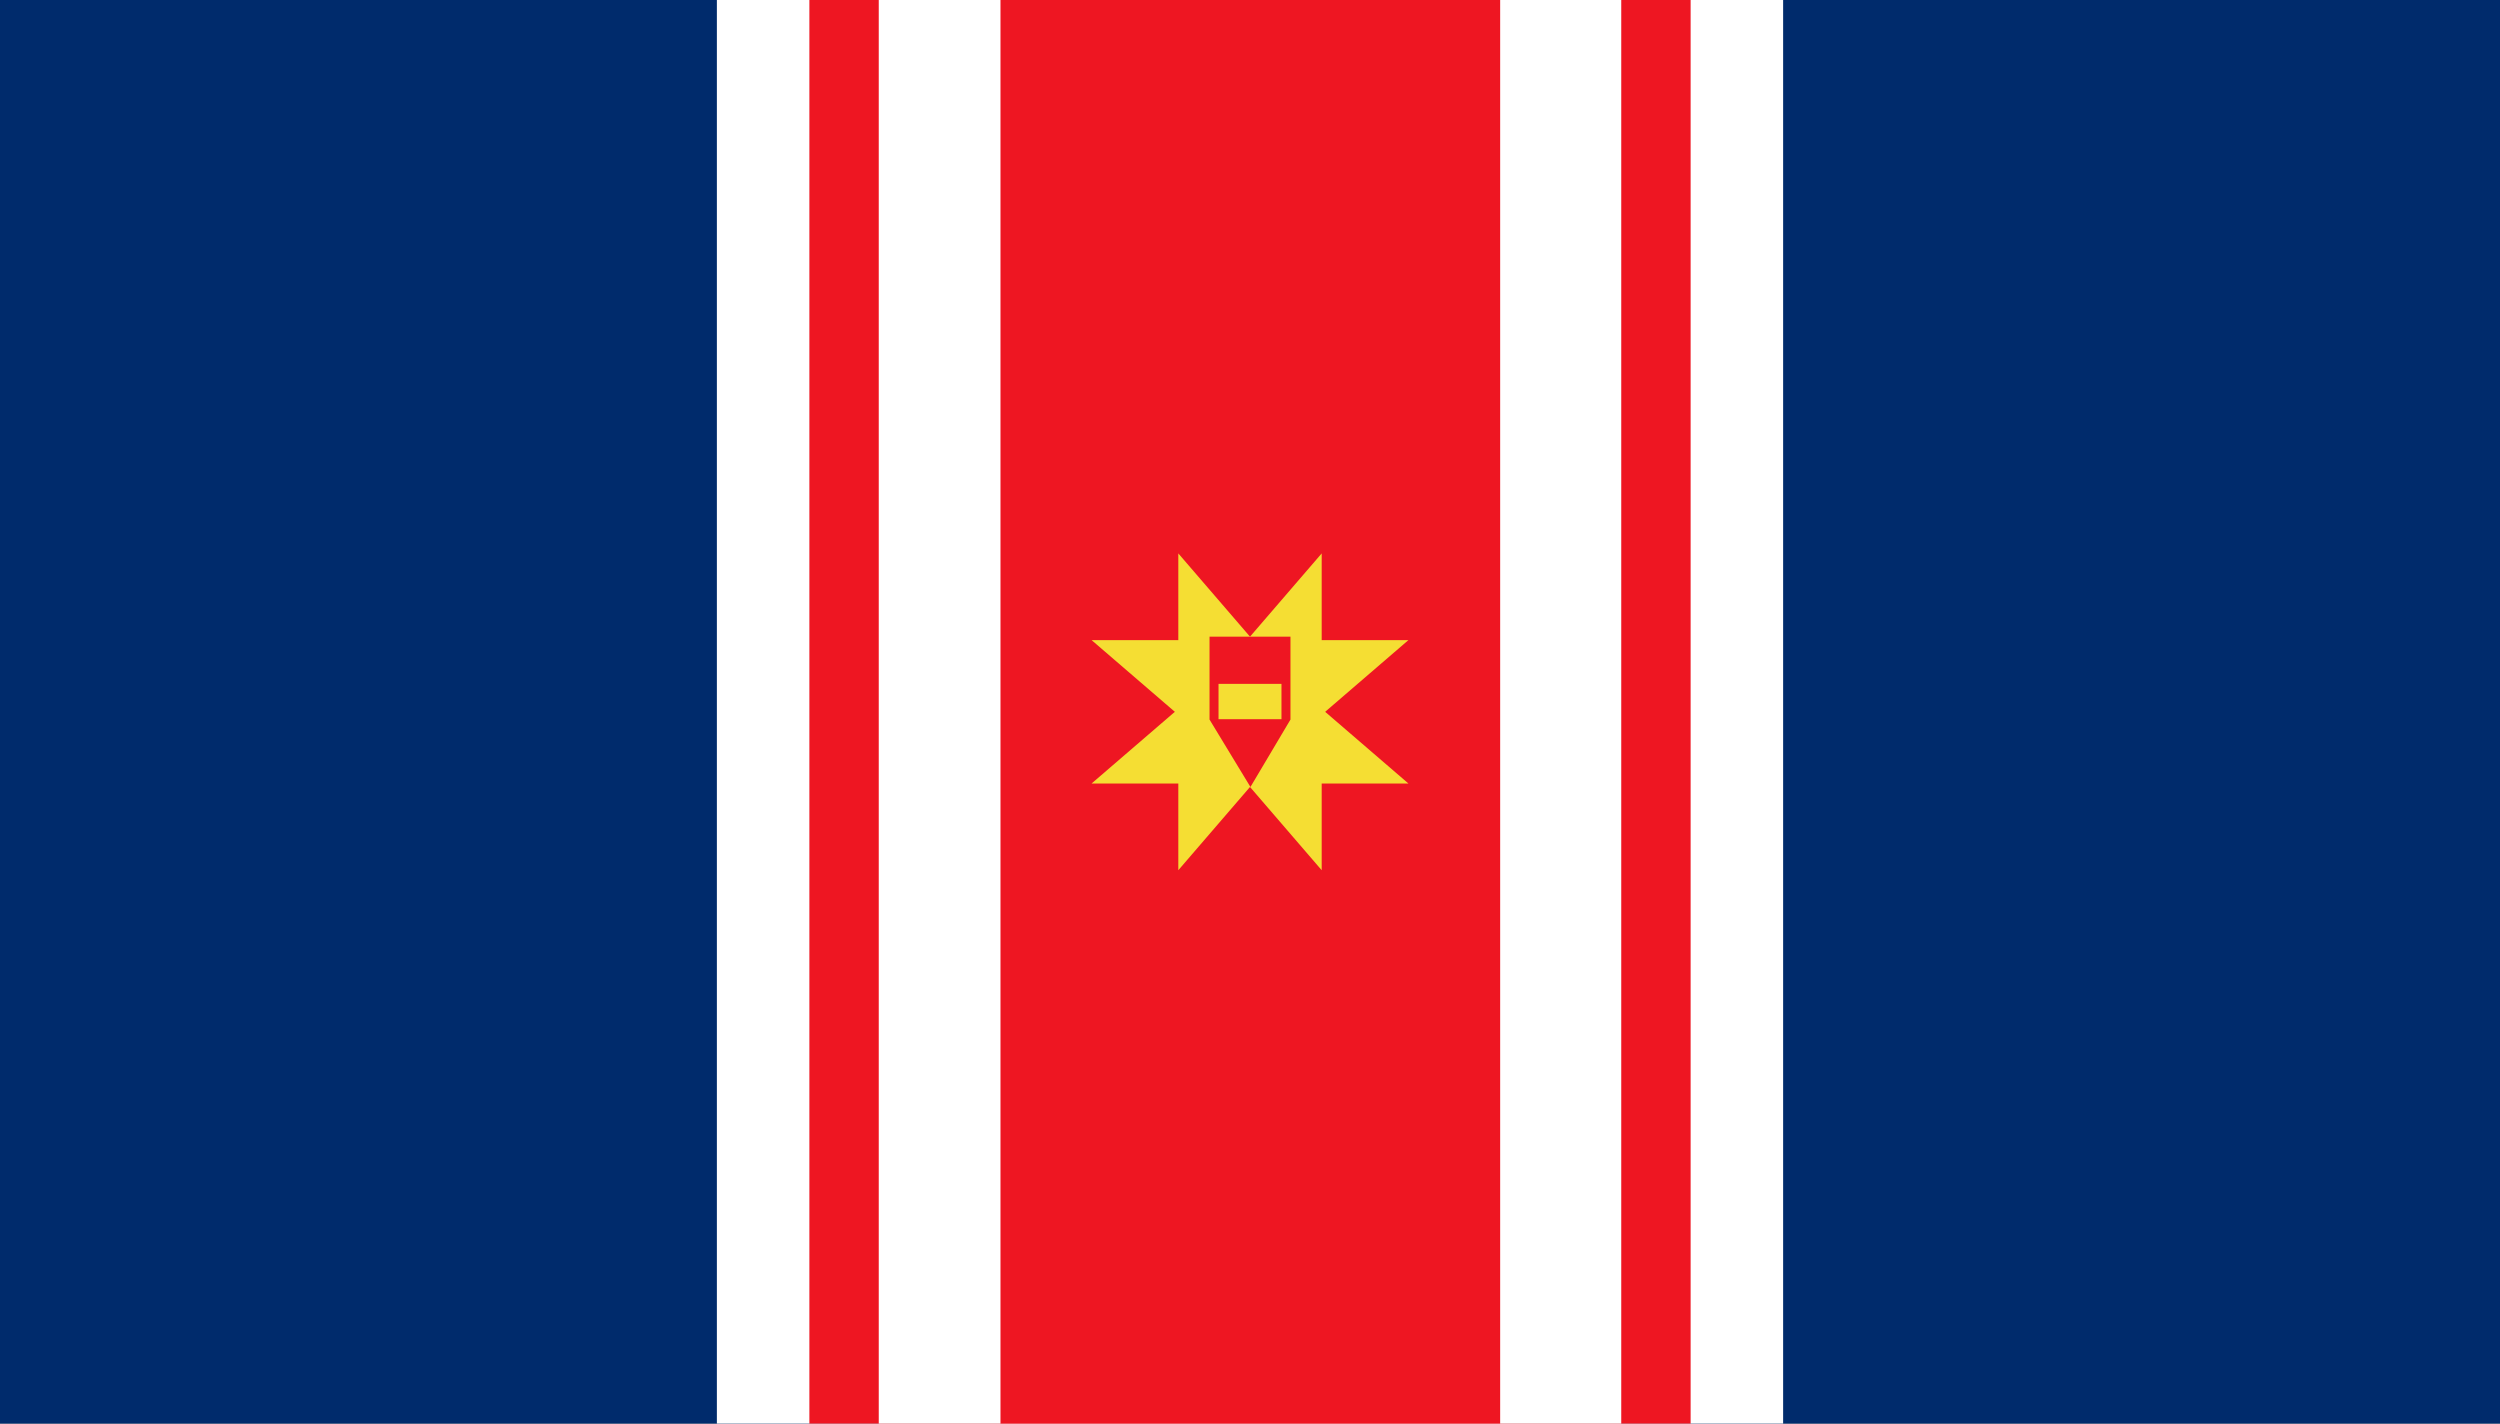 <svg version="1.1" xmlns="http://www.w3.org/2000/svg" xmlns:xlink="http://www.w3.org/1999/xlink" width="216.216" height="123.123" viewBox="0,0,216.216,123.123"><rect x="0" y="0" width="216.216" height="123.123" fill="#808080" stroke="none"/><g transform="translate(-131.892,-118.438)"><g data-paper-data="{&quot;isPaintingLayer&quot;:true}" fill-rule="nonzero" stroke-width="0" stroke-linecap="butt" stroke-linejoin="miter" stroke-miterlimit="10" stroke-dasharray="" stroke-dashoffset="0" style="mix-blend-mode: normal"><path d="M131.892,241.562v-123.123h216.216v123.123z" fill="#002b6c" stroke="none"/><path d="M193.892,241.562v-123.123h92.216v123.123z" fill="#ffffff" stroke="none"/><path d="M201.892,241.562v-123.123h76.216v123.123z" fill="#ee1622" stroke="none"/><path d="M207.892,241.562v-123.123h64.216v123.123z" fill="#ffffff" stroke="none"/><path d="M218.42,241.562v-123.123h43.216v123.123z" fill="#ee1622" stroke="none"/><path d="M233.8,179.3h12.4v14.4z" fill="#f5de33" stroke="#000000"/><path d="M233.8,193.7v-14.4h12.4z" data-paper-data="{&quot;index&quot;:null}" fill="#f5de33" stroke="#000000"/><path d="M246.2,166.3v14.4h-12.4z" data-paper-data="{&quot;index&quot;:null}" fill="#f5de33" stroke="#000000"/><path d="M246.2,180.7h-12.4v-14.4z" data-paper-data="{&quot;index&quot;:null}" fill="#f5de33" stroke="#000000"/><path d="M240.7,173.8l0,12.4h-14.4z" fill="#f5de33" stroke="#000000"/><path d="M226.3,173.8h14.4l0,12.4z" data-paper-data="{&quot;index&quot;:null}" fill="#f5de33" stroke="#000000"/><path d="M253.7,186.2l-14.4,0l0,-12.4z" data-paper-data="{&quot;index&quot;:null}" fill="#f5de33" stroke="#000000"/><path d="M239.3,186.2l0,-12.4h14.4z" data-paper-data="{&quot;index&quot;:null}" fill="#f5de33" stroke="#000000"/><path d="M236.5,180.67v-7.17h7v7.17l-3.462,5.83z" fill="#ee1622" stroke="#000000"/><path d="M237.278,180.639v-3.056h5.444v3.056z" fill="#f5de33" stroke="#000000"/></g></g></svg>